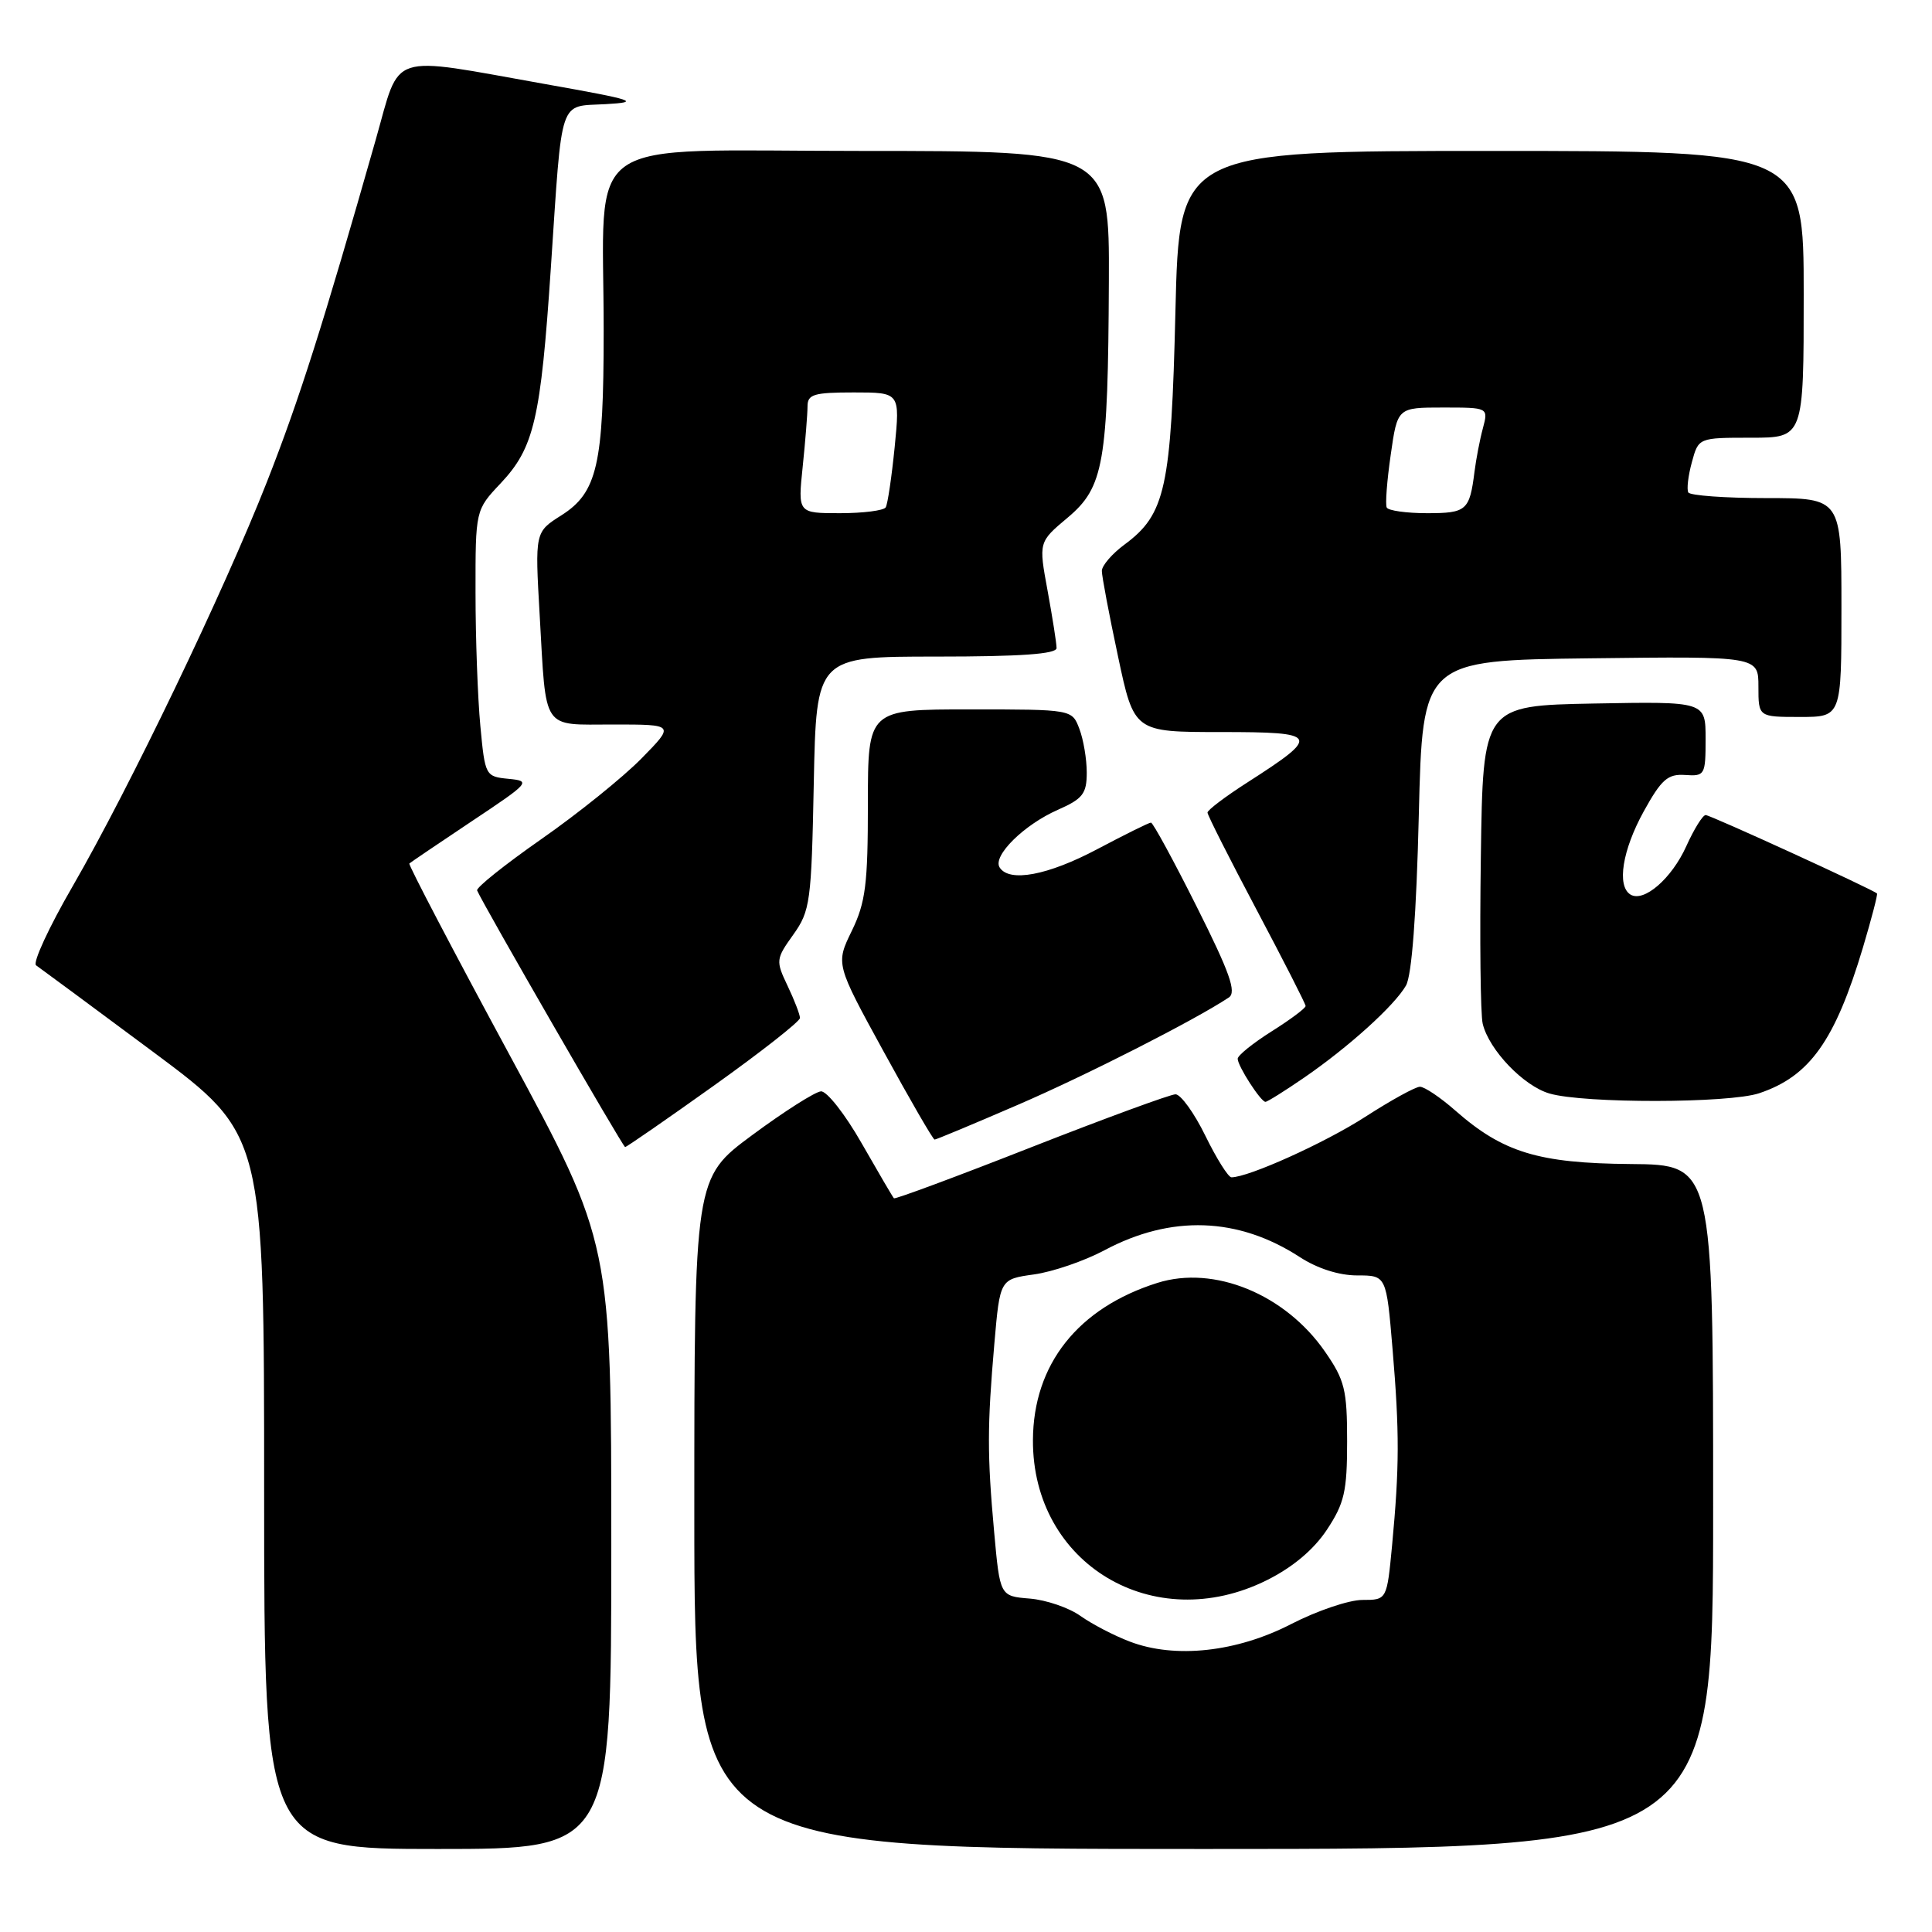 <?xml version="1.0" encoding="UTF-8" standalone="no"?>
<!DOCTYPE svg PUBLIC "-//W3C//DTD SVG 1.1//EN" "http://www.w3.org/Graphics/SVG/1.1/DTD/svg11.dtd" >
<svg xmlns="http://www.w3.org/2000/svg" xmlns:xlink="http://www.w3.org/1999/xlink" version="1.1" viewBox="0 0 256 256">
 <g >
 <path fill="currentColor"
d=" M 81.00 204.86 C 81.00 164.71 81.00 164.71 67.48 139.71 C 60.04 125.96 54.09 114.58 54.24 114.42 C 54.40 114.27 58.12 111.75 62.51 108.82 C 70.22 103.69 70.39 103.49 67.39 103.20 C 64.32 102.90 64.27 102.80 63.65 96.20 C 63.30 92.51 63.01 84.57 63.01 78.54 C 63.00 67.58 63.00 67.58 66.34 64.04 C 70.77 59.33 71.65 55.58 72.99 35.50 C 74.53 12.50 73.97 14.16 80.26 13.80 C 84.97 13.53 84.17 13.26 72.30 11.15 C 51.16 7.39 53.14 6.75 49.79 18.50 C 42.82 43.00 39.65 52.96 35.37 63.85 C 29.64 78.42 17.17 104.37 9.64 117.41 C 6.48 122.86 4.30 127.59 4.78 127.91 C 5.26 128.24 12.26 133.41 20.33 139.41 C 35.00 150.33 35.00 150.33 35.00 197.66 C 35.00 245.00 35.00 245.00 58.00 245.00 C 81.00 245.00 81.00 245.00 81.00 204.86 Z  M 227.00 199.66 C 227.00 154.33 227.00 154.33 216.07 154.24 C 203.85 154.14 199.15 152.71 192.82 147.14 C 190.85 145.41 188.75 144.00 188.15 144.00 C 187.56 144.00 184.31 145.79 180.93 147.97 C 175.61 151.41 165.45 156.00 163.17 156.00 C 162.76 156.00 161.20 153.53 159.72 150.50 C 158.24 147.47 156.45 145.00 155.76 145.00 C 155.07 145.01 146.45 148.17 136.61 152.03 C 126.77 155.90 118.60 158.93 118.45 158.78 C 118.30 158.63 116.38 155.35 114.18 151.50 C 111.99 147.65 109.55 144.55 108.78 144.61 C 108.00 144.67 103.91 147.27 99.68 150.40 C 92.00 156.08 92.00 156.08 92.00 200.54 C 92.00 245.00 92.00 245.00 159.50 245.00 C 227.00 245.00 227.00 245.00 227.00 199.66 Z  M 94.58 143.86 C 100.86 139.38 106.00 135.34 106.00 134.89 C 106.00 134.44 105.26 132.52 104.36 130.63 C 102.78 127.31 102.80 127.08 105.11 123.85 C 107.36 120.69 107.52 119.53 107.83 103.75 C 108.17 87.00 108.17 87.00 124.08 87.00 C 135.29 87.00 140.00 86.66 140.00 85.87 C 140.00 85.24 139.46 81.83 138.81 78.27 C 137.62 71.82 137.62 71.82 141.47 68.59 C 146.27 64.56 146.82 61.36 146.93 37.25 C 147.00 20.00 147.00 20.00 114.14 20.00 C 76.27 20.00 80.00 17.39 79.99 43.89 C 79.99 61.57 79.14 65.26 74.39 68.28 C 70.88 70.50 70.88 70.50 71.51 81.50 C 72.40 97.06 71.69 96.00 81.28 96.00 C 89.42 96.00 89.42 96.00 84.98 100.52 C 82.54 103.00 76.59 107.80 71.74 111.18 C 66.90 114.56 63.07 117.62 63.22 117.99 C 63.97 119.78 82.54 151.99 82.83 151.99 C 83.01 152.00 88.30 148.34 94.58 143.86 Z  M 134.86 146.40 C 143.95 142.48 158.33 135.16 162.83 132.17 C 163.87 131.47 162.95 128.87 158.57 120.14 C 155.50 114.01 152.77 109.00 152.51 109.00 C 152.24 109.00 149.06 110.58 145.43 112.50 C 138.84 116.00 133.71 116.96 132.45 114.93 C 131.51 113.40 135.68 109.28 140.18 107.30 C 143.47 105.85 144.00 105.17 144.00 102.37 C 144.00 100.59 143.56 97.98 143.02 96.57 C 142.05 94.00 142.05 94.00 128.52 94.00 C 115.00 94.00 115.00 94.00 115.00 106.47 C 115.00 117.17 114.70 119.57 112.87 123.34 C 110.73 127.73 110.73 127.73 117.10 139.36 C 120.60 145.76 123.63 151.00 123.84 151.00 C 124.05 151.00 129.01 148.93 134.86 146.40 Z  M 172.78 142.81 C 178.73 138.72 184.77 133.25 186.30 130.59 C 187.07 129.24 187.68 121.21 188.00 108.00 C 188.50 87.50 188.50 87.50 210.75 87.23 C 233.00 86.96 233.00 86.96 233.00 90.98 C 233.00 95.00 233.00 95.00 238.50 95.00 C 244.00 95.00 244.00 95.00 244.00 80.50 C 244.00 66.00 244.00 66.00 234.06 66.00 C 228.59 66.00 223.93 65.66 223.71 65.25 C 223.48 64.84 223.69 63.04 224.18 61.25 C 225.06 58.00 225.06 58.00 232.03 58.00 C 239.00 58.00 239.00 58.00 239.00 39.00 C 239.00 20.00 239.00 20.00 197.63 20.00 C 156.26 20.00 156.26 20.00 155.75 41.25 C 155.19 64.69 154.44 68.14 149.00 72.16 C 147.35 73.38 146.00 74.95 146.00 75.65 C 146.00 76.35 146.96 81.44 148.14 86.96 C 150.27 97.00 150.27 97.00 161.76 97.00 C 174.86 97.00 175.07 97.40 165.25 103.70 C 162.36 105.55 160.00 107.34 160.00 107.67 C 160.00 108.01 162.93 113.80 166.50 120.54 C 170.07 127.28 173.00 133.02 173.00 133.30 C 173.00 133.59 170.98 135.10 168.50 136.66 C 166.03 138.22 164.00 139.85 164.00 140.29 C 164.00 141.25 167.06 146.00 167.68 146.00 C 167.93 146.00 170.23 144.56 172.78 142.81 Z  M 233.10 144.86 C 239.80 142.62 243.15 137.90 246.85 125.55 C 247.99 121.72 248.83 118.50 248.71 118.39 C 248.15 117.85 226.63 108.00 226.01 108.00 C 225.62 108.00 224.47 109.85 223.45 112.11 C 221.51 116.42 217.81 119.62 216.04 118.53 C 214.21 117.39 214.97 112.65 217.81 107.50 C 220.15 103.27 220.99 102.53 223.29 102.69 C 225.90 102.87 226.00 102.69 226.00 97.91 C 226.00 92.95 226.00 92.95 211.25 93.22 C 196.50 93.50 196.50 93.50 196.22 113.50 C 196.06 124.50 196.17 134.48 196.47 135.67 C 197.32 139.14 201.89 143.91 205.33 144.90 C 209.91 146.23 229.11 146.20 233.10 144.86 Z  M 149.71 217.52 C 147.62 216.73 144.67 215.19 143.15 214.11 C 141.64 213.03 138.62 212.00 136.45 211.82 C 132.50 211.50 132.50 211.50 131.73 203.00 C 130.80 192.71 130.81 189.01 131.76 178.00 C 132.50 169.50 132.50 169.50 137.00 168.87 C 139.47 168.53 143.67 167.09 146.32 165.68 C 155.17 160.95 164.06 161.26 172.23 166.57 C 174.55 168.08 177.42 169.00 179.83 169.00 C 183.70 169.00 183.70 169.00 184.52 178.75 C 185.45 189.79 185.43 194.42 184.46 204.75 C 183.77 212.00 183.77 212.00 180.53 212.00 C 178.74 212.00 174.50 213.44 171.10 215.19 C 163.87 218.92 155.70 219.81 149.71 217.52 Z  M 167.87 209.38 C 171.30 207.67 174.07 205.34 175.82 202.70 C 178.14 199.19 178.50 197.62 178.50 190.99 C 178.50 184.15 178.19 182.88 175.57 179.10 C 170.29 171.48 160.87 167.62 153.36 169.99 C 142.83 173.31 136.92 180.78 136.87 190.81 C 136.79 207.23 152.86 216.86 167.87 209.38 Z  M 106.36 61.85 C 106.71 58.47 107.00 54.87 107.00 53.85 C 107.00 52.25 107.83 52.00 113.13 52.00 C 119.26 52.00 119.26 52.00 118.55 59.23 C 118.15 63.21 117.62 66.81 117.36 67.23 C 117.10 67.65 114.37 68.00 111.30 68.00 C 105.72 68.00 105.72 68.00 106.36 61.85 Z  M 183.75 67.25 C 183.54 66.84 183.78 63.69 184.28 60.25 C 185.17 54.00 185.17 54.00 191.20 54.00 C 197.22 54.00 197.22 54.00 196.49 56.75 C 196.08 58.26 195.59 60.85 195.38 62.50 C 194.73 67.65 194.33 68.00 189.09 68.00 C 186.36 68.00 183.95 67.66 183.75 67.25 Z "/>
</g>
</svg>